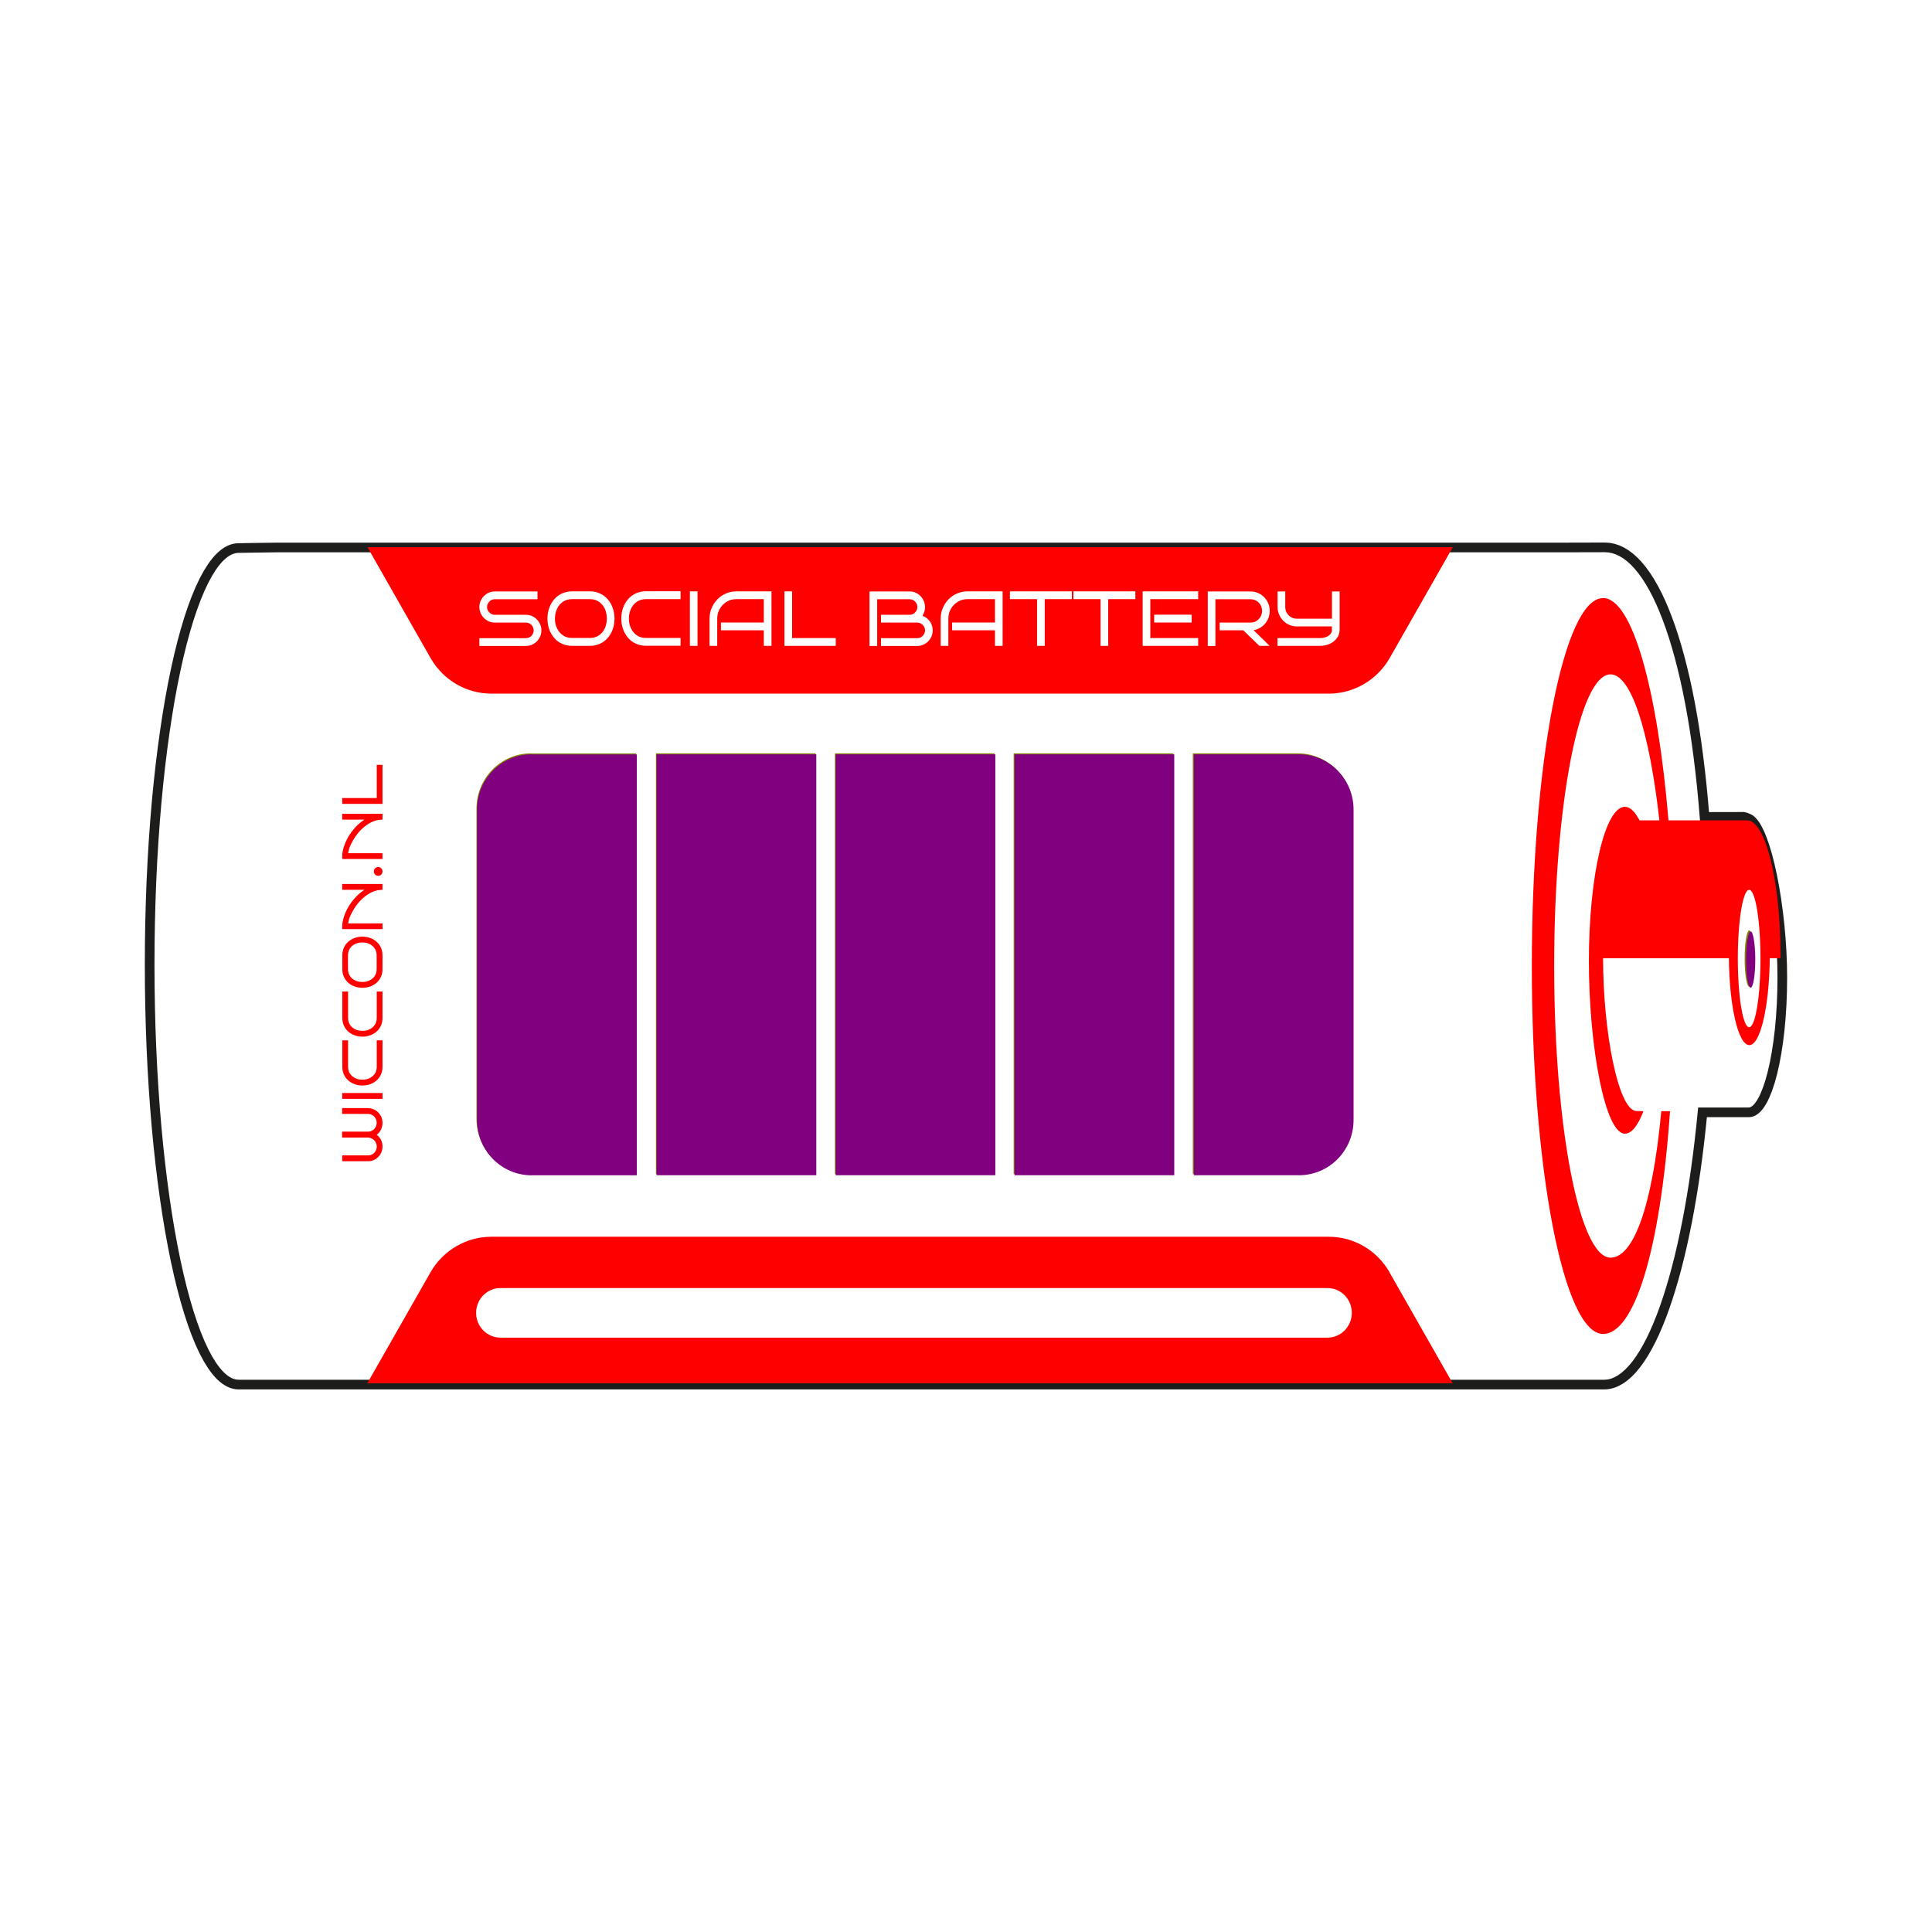 <?xml version="1.0" encoding="UTF-8" standalone="no"?>
<!-- Created with Inkscape (http://www.inkscape.org/) -->

<svg
   width="100mm"
   height="100mm"
   viewBox="0 0 100 100"
   version="1.1"
   id="svg622"
   sodipodi:docname="social_battery.svg"
   inkscape:version="1.3.2 (091e20ef0f, 2023-11-25, custom)"
   xmlns:inkscape="http://www.inkscape.org/namespaces/inkscape"
   xmlns:sodipodi="http://sodipodi.sourceforge.net/DTD/sodipodi-0.dtd"
   xmlns="http://www.w3.org/2000/svg"
   xmlns:svg="http://www.w3.org/2000/svg">
  <sodipodi:namedview
     id="namedview624"
     pagecolor="#ffffff"
     bordercolor="#000000"
     borderopacity="0.25"
     inkscape:showpageshadow="2"
     inkscape:pageopacity="0.0"
     inkscape:pagecheckerboard="0"
     inkscape:deskcolor="#d1d1d1"
     inkscape:document-units="mm"
     showgrid="false"
     inkscape:zoom="47.963384"
     inkscape:cx="338.21634"
     inkscape:cy="161.60244"
     inkscape:window-width="1920"
     inkscape:window-height="1008"
     inkscape:window-x="0"
     inkscape:window-y="0"
     inkscape:window-maximized="1"
     inkscape:current-layer="g2122" />
  <defs
     id="defs619" />
  <g
     inkscape:label="Edge.Cuts"
     inkscape:groupmode="layer"
     id="g2122"
     transform="translate(-0.288, -0.294)">
    <path
       class="cls-4"
       d="m 90.806,42.669 -0.136,-0.058 -0.143,-0.037 -2.012,0.004 -0.034,-0.407 -0.034,-0.407 -0.076,-0.792 -0.084,-0.77 -0.091,-0.748 -0.098,-0.726 -0.105,-0.703 -0.112,-0.68 -0.119,-0.657 -0.126,-0.633 -0.132,-0.609 -0.139,-0.586 -0.144,-0.561 -0.15,-0.536 -0.156,-0.511 -0.161,-0.486 -0.167,-0.461 -0.171,-0.435 -0.176,-0.409 -0.181,-0.383 -0.186,-0.356 -0.19,-0.329 -0.194,-0.302 -0.198,-0.274 -0.202,-0.247 -0.206,-0.219 -0.209,-0.191 -0.213,-0.162 -0.216,-0.133 -0.219,-0.104 -0.221,-0.075 -0.224,-0.045 -0.226,-0.015 -2.062,0.005 H 14.66 l -1.114,0.015 -0.909,0.015 -0.119,0.007 -0.118,0.021 -0.117,0.035 -0.117,0.048 -0.116,0.062 -0.115,0.075 -0.114,0.088 -0.113,0.101 -0.112,0.114 -0.111,0.127 -0.11,0.139 -0.109,0.151 -0.214,0.339 -0.209,0.386 -0.204,0.432 -0.198,0.476 -0.193,0.519 -0.187,0.56 -0.18,0.601 -0.174,0.64 -0.167,0.677 -0.16,0.714 -0.152,0.748 -0.145,0.783 -0.136,0.815 -0.128,0.845 -0.12,0.875 -0.111,0.903 -0.102,0.93 -0.092,0.955 -0.082,0.979 -0.072,1.002 -0.062,1.024 -0.051,1.043 -0.04,1.062 -0.029,1.079 -0.018,1.095 -0.006,1.11 0.006,1.11 0.018,1.096 0.029,1.082 0.04,1.066 0.051,1.047 0.062,1.028 0.072,1.007 0.082,0.985 0.092,0.962 0.102,0.936 0.111,0.91 0.12,0.883 0.128,0.853 0.137,0.823 0.145,0.79 0.152,0.757 0.16,0.722 0.167,0.686 0.174,0.648 0.18,0.609 0.187,0.569 0.193,0.526 0.198,0.483 0.204,0.439 0.209,0.392 0.214,0.344 0.109,0.154 0.11,0.141 0.111,0.129 0.112,0.116 0.113,0.103 0.114,0.09 0.115,0.076 0.116,0.063 0.116,0.049 0.117,0.035 0.118,0.022 0.119,0.007 h 70.681 l 0.108,-0.004 0.108,-0.013 0.107,-0.021 0.107,-0.03 0.106,-0.038 0.105,-0.046 0.21,-0.116 0.207,-0.149 0.204,-0.179 0.201,-0.21 0.199,-0.24 0.195,-0.27 0.192,-0.298 0.188,-0.326 0.185,-0.353 0.181,-0.38 0.177,-0.406 0.173,-0.431 0.168,-0.456 0.164,-0.48 0.159,-0.504 0.155,-0.526 0.15,-0.548 0.144,-0.57 0.139,-0.591 0.133,-0.611 0.128,-0.63 0.122,-0.649 0.116,-0.667 0.11,-0.684 0.103,-0.702 0.097,-0.718 0.09,-0.733 0.084,-0.749 0.077,-0.763 h 2.35 0.045 l 0.089,-0.009 0.088,-0.027 0.086,-0.045 0.085,-0.061 0.084,-0.078 0.082,-0.095 0.08,-0.11 0.079,-0.126 0.077,-0.14 0.075,-0.155 0.143,-0.351 0.134,-0.403 0.123,-0.451 0.112,-0.496 0.1,-0.537 0.087,-0.575 0.074,-0.609 0.058,-0.639 0.043,-0.666 0.026,-0.689 0.009,-0.709 -0.009,-0.673 -0.027,-0.681 -0.045,-0.684 -0.061,-0.68 -0.076,-0.669 -0.089,-0.653 -0.102,-0.63 -0.114,-0.6 -0.125,-0.564 -0.134,-0.521 -0.143,-0.472 -0.15,-0.417 -0.078,-0.186 -0.079,-0.169 -0.08,-0.153 -0.081,-0.135 -0.041,-0.058 -0.041,-0.058 -0.042,-0.048 -0.042,-0.048 -0.042,-0.038 -0.042,-0.038 -0.045,-0.028 z"
       id="path232"
       style="display:inline;fill:none;stroke:#1d1d1b;stroke-width:0.5;stroke-miterlimit:10"
       inkscape:label="Board edge"
       sodipodi:nodetypes="cccccccccccccccccccccccccccccccccccccccccccccccccccccccccccccccccccccccccccccccccccccccccccccccccccccccccccccccccccccccccccccccccccccccccccccccccccccccccccccccccccccccccccccccccccccccccccccccccccccccc" />
  </g>
  <g
     inkscape:label="B.Cu"
     inkscape:groupmode="layer"
     id="g2124"
     transform="translate(-0.288,-0.294)" />
  <g
     inkscape:label="B.Mask"
     inkscape:groupmode="layer"
     id="g2126"
     transform="translate(-0.288,-0.294)">
    <g
       id="g5"
       inkscape:label="Bottom mask"
       style="display:inline"
       transform="matrix(1.46,0,0,1.46,7.367,27.944)">
      <path
         class="cls-1"
         d="m 42.593,17.045 c 0,0 -0.33,1.115 -1.497,1.329 -0.66,0.121 -1.711,0.145 -1.722,0.093 -0.017,-0.097 -0.048,-1.149 -0.065,-1.246 -0.054,-0.366 -0.139,-0.714 -0.357,-1.025 -0.184,-0.262 -0.35,-0.538 -0.487,-0.828 -0.194,-0.414 -0.221,-0.87 -0.262,-1.318 -0.003,-0.052 -0.031,-0.114 -0.068,-0.148 -0.252,-0.242 -0.323,-0.518 -0.194,-0.849 0.129,-0.321 0.252,-0.649 0.374,-0.973 0.003,-0.01 0.014,-0.017 0.027,-0.035 0.058,0.148 0.109,0.283 0.16,0.421 0.024,0.066 0.061,0.079 0.146,0.072 0.276,-0.028 0.555,-0.021 0.83,0 0.078,0.007 0.109,-0.01 0.133,-0.072 0.051,-0.135 0.105,-0.269 0.163,-0.421 0.102,0.255 0.197,0.49 0.289,0.728 0.058,0.159 0.116,0.318 0.16,0.48 0.048,0.169 0.01,0.328 -0.088,0.469 -0.061,0.086 -0.133,0.162 -0.204,0.245 0.119,0.197 0.238,0.393 0.361,0.587 0.014,0.021 0.054,0.035 0.082,0.035 0.18,0.004 0.347,0.059 0.487,0.166 0.65,0.497 1.014,1.16 1.099,1.981 0.014,0.121 0,0.245 0,0.4 0.051,-0.059 0.082,-0.093 0.109,-0.131 0.191,-0.269 0.153,-0.556 0.054,-0.842 -0.099,-0.286 -0.225,-0.563 -0.323,-0.853 -0.082,-0.249 -0.119,-0.507 -0.105,-0.77 0.017,-0.293 0.163,-0.466 0.398,-0.452 0.102,0.007 0.208,0.035 0.303,0.072 0.105,0.038 0.126,0.131 0.054,0.221 -0.051,0.066 -0.112,0.124 -0.177,0.176 -0.146,0.114 -0.201,0.262 -0.187,0.445 0.017,0.242 0.116,0.452 0.228,0.659 0.231,0.428 0.405,0.87 0.276,1.388 z"
         id="path204-92"
         style="display:inline;fill:#000080;stroke-width:0.343"
         inkscape:label="CAT5"
         sodipodi:nodetypes="ccccccccccccccccccccccccccscccccccccc" />
      <path
         class="cls-1"
         d="m 36.227,17.038 c 0,0 -0.235,1.136 -1.49,1.322 -0.66,0.097 -1.701,0.145 -1.711,0.09 -0.017,-0.097 -0.048,-1.142 -0.061,-1.239 -0.054,-0.362 -0.139,-0.711 -0.354,-1.022 -0.18,-0.262 -0.35,-0.538 -0.483,-0.825 -0.191,-0.411 -0.218,-0.866 -0.262,-1.312 -0.003,-0.052 -0.031,-0.11 -0.068,-0.148 -0.248,-0.242 -0.323,-0.514 -0.191,-0.842 0.129,-0.321 0.248,-0.645 0.374,-0.966 0.003,-0.01 0.014,-0.017 0.027,-0.035 0.054,0.145 0.109,0.28 0.16,0.418 0.024,0.066 0.061,0.079 0.146,0.072 0.276,-0.028 0.551,-0.021 0.827,0 0.078,0.007 0.109,-0.01 0.133,-0.072 0.051,-0.135 0.102,-0.269 0.163,-0.421 0.102,0.252 0.197,0.487 0.286,0.725 0.058,0.155 0.112,0.314 0.16,0.476 0.048,0.166 0.01,0.328 -0.088,0.466 -0.061,0.086 -0.133,0.162 -0.201,0.245 0.119,0.197 0.235,0.39 0.357,0.583 0.014,0.021 0.054,0.035 0.082,0.035 0.18,0.004 0.344,0.059 0.483,0.166 0.646,0.494 1.007,1.153 1.092,1.967 0.014,0.121 0,0.242 0,0.397 0.051,-0.059 0.082,-0.093 0.105,-0.128 0.191,-0.266 0.153,-0.552 0.054,-0.835 -0.099,-0.283 -0.225,-0.559 -0.32,-0.846 -0.082,-0.245 -0.119,-0.504 -0.102,-0.766 0.017,-0.29 0.16,-0.463 0.395,-0.452 0.102,0.007 0.204,0.035 0.303,0.072 0.105,0.038 0.122,0.131 0.054,0.221 -0.051,0.066 -0.112,0.124 -0.177,0.176 -0.146,0.114 -0.197,0.262 -0.187,0.442 0.017,0.238 0.116,0.449 0.225,0.656 0.228,0.428 0.401,0.863 0.276,1.377 z"
         id="path224-3"
         style="display:inline;fill:#000080;stroke-width:0.343"
         inkscape:label="CAT4"
         sodipodi:nodetypes="ccccccccccccccccccccccccccscccccccccc" />
      <path
         class="cls-1"
         d="m 29.888,17.041 c 0,0 -0.214,1.053 -1.497,1.329 -0.653,0.142 -1.708,0.145 -1.718,0.093 -0.017,-0.097 -0.048,-1.149 -0.065,-1.246 -0.054,-0.366 -0.139,-0.714 -0.354,-1.025 -0.184,-0.262 -0.35,-0.538 -0.487,-0.828 -0.194,-0.414 -0.221,-0.87 -0.262,-1.318 -0.003,-0.052 -0.031,-0.114 -0.068,-0.148 -0.252,-0.242 -0.323,-0.518 -0.194,-0.849 0.129,-0.321 0.252,-0.649 0.374,-0.973 0.003,-0.01 0.014,-0.017 0.027,-0.035 0.058,0.148 0.109,0.283 0.16,0.421 0.024,0.066 0.061,0.079 0.146,0.072 0.276,-0.028 0.555,-0.021 0.83,0 0.078,0.007 0.109,-0.01 0.133,-0.072 0.051,-0.135 0.105,-0.269 0.163,-0.421 0.102,0.255 0.197,0.49 0.289,0.728 0.058,0.155 0.116,0.318 0.16,0.476 0.048,0.169 0.01,0.328 -0.088,0.469 -0.061,0.086 -0.133,0.162 -0.201,0.245 0.119,0.197 0.235,0.393 0.357,0.587 0.014,0.021 0.054,0.035 0.082,0.035 0.18,0.004 0.347,0.059 0.487,0.166 0.65,0.497 1.014,1.16 1.096,1.978 0.014,0.121 0,0.245 0,0.4 0.051,-0.059 0.082,-0.093 0.109,-0.131 0.191,-0.269 0.153,-0.556 0.054,-0.842 -0.099,-0.286 -0.225,-0.563 -0.323,-0.849 -0.082,-0.249 -0.119,-0.504 -0.105,-0.77 0.017,-0.293 0.163,-0.466 0.395,-0.452 0.102,0.007 0.208,0.035 0.303,0.072 0.105,0.038 0.126,0.131 0.054,0.221 -0.051,0.066 -0.112,0.124 -0.177,0.176 -0.146,0.114 -0.201,0.262 -0.187,0.445 0.017,0.242 0.116,0.452 0.228,0.659 0.231,0.428 0.405,0.87 0.276,1.384 z"
         id="path212-79"
         style="display:inline;fill:#000080;stroke-width:0.343"
         inkscape:label="CAT3"
         sodipodi:nodetypes="ccccccccccccccccccccccccccscccccccccc" />
      <path
         class="cls-1"
         d="m 23.54,17.041 c 0,0 -0.228,0.994 -1.5,1.332 -0.65,0.173 -1.715,0.145 -1.722,0.093 -0.017,-0.097 -0.048,-1.149 -0.065,-1.249 -0.054,-0.366 -0.139,-0.714 -0.357,-1.029 -0.184,-0.262 -0.35,-0.542 -0.487,-0.832 -0.194,-0.414 -0.221,-0.87 -0.262,-1.322 -0.003,-0.052 -0.031,-0.114 -0.068,-0.148 -0.252,-0.242 -0.327,-0.518 -0.194,-0.849 0.129,-0.324 0.252,-0.649 0.378,-0.973 0.003,-0.01 0.014,-0.017 0.027,-0.035 0.058,0.148 0.112,0.283 0.16,0.421 0.024,0.066 0.061,0.079 0.146,0.072 0.276,-0.028 0.555,-0.021 0.834,0 0.078,0.007 0.109,-0.01 0.133,-0.072 0.051,-0.135 0.105,-0.269 0.163,-0.421 0.102,0.255 0.197,0.49 0.289,0.728 0.058,0.159 0.116,0.318 0.16,0.48 0.048,0.169 0.01,0.328 -0.088,0.469 -0.061,0.086 -0.133,0.162 -0.204,0.249 0.119,0.197 0.238,0.393 0.361,0.59 0.014,0.021 0.054,0.035 0.082,0.035 0.18,0.004 0.347,0.059 0.487,0.166 0.65,0.497 1.014,1.163 1.099,1.985 0.014,0.121 0,0.245 0,0.4 0.051,-0.059 0.082,-0.093 0.109,-0.131 0.191,-0.269 0.153,-0.556 0.054,-0.842 -0.099,-0.286 -0.225,-0.566 -0.323,-0.853 -0.085,-0.249 -0.119,-0.507 -0.105,-0.77 0.017,-0.293 0.163,-0.466 0.398,-0.456 0.102,0.007 0.208,0.035 0.303,0.072 0.105,0.038 0.126,0.131 0.054,0.221 -0.051,0.066 -0.112,0.124 -0.177,0.176 -0.146,0.114 -0.201,0.266 -0.187,0.445 0.017,0.242 0.116,0.452 0.228,0.659 0.231,0.428 0.405,0.87 0.276,1.388 z"
         id="path184-27"
         style="display:inline;fill:#000080;stroke-width:0.343"
         inkscape:label="CAT2"
         sodipodi:nodetypes="ccccccccccccccccccccccccccscccccccccc" />
      <path
         class="cls-1"
         d="m 17.181,17.041 c 0,0 -0.327,1.07 -1.494,1.329 -0.653,0.145 -1.708,0.145 -1.718,0.093 -0.017,-0.097 -0.048,-1.146 -0.065,-1.246 -0.054,-0.366 -0.139,-0.714 -0.354,-1.025 -0.184,-0.262 -0.35,-0.538 -0.487,-0.828 -0.194,-0.414 -0.221,-0.87 -0.262,-1.318 -0.003,-0.052 -0.031,-0.114 -0.068,-0.148 -0.252,-0.242 -0.323,-0.518 -0.191,-0.849 0.129,-0.321 0.248,-0.649 0.374,-0.97 0.003,-0.01 0.014,-0.017 0.027,-0.035 0.058,0.148 0.109,0.283 0.16,0.418 0.024,0.066 0.061,0.079 0.146,0.072 0.276,-0.028 0.555,-0.021 0.83,0 0.078,0.007 0.109,-0.01 0.133,-0.072 0.051,-0.135 0.105,-0.269 0.163,-0.421 0.102,0.255 0.197,0.49 0.286,0.728 0.058,0.155 0.116,0.318 0.16,0.476 0.048,0.169 0.01,0.328 -0.088,0.469 -0.061,0.086 -0.133,0.162 -0.201,0.245 0.119,0.197 0.235,0.393 0.357,0.587 0.014,0.021 0.054,0.035 0.082,0.035 0.18,0.004 0.344,0.059 0.487,0.166 0.65,0.497 1.01,1.16 1.096,1.978 0.014,0.121 0,0.245 0,0.4 0.051,-0.059 0.082,-0.093 0.109,-0.131 0.191,-0.269 0.153,-0.556 0.054,-0.839 -0.099,-0.286 -0.225,-0.563 -0.323,-0.849 -0.082,-0.245 -0.119,-0.504 -0.105,-0.77 0.017,-0.293 0.163,-0.466 0.395,-0.452 0.102,0.007 0.208,0.035 0.303,0.072 0.105,0.038 0.126,0.131 0.054,0.221 -0.051,0.066 -0.112,0.124 -0.177,0.176 -0.146,0.114 -0.197,0.262 -0.187,0.445 0.017,0.242 0.116,0.452 0.225,0.659 0.231,0.428 0.405,0.866 0.276,1.384 z"
         id="path172-7"
         style="display:inline;fill:#000080;stroke-width:0.343"
         inkscape:label="CAT1"
         sodipodi:nodetypes="ccccccccccccccccccccccccccccccccccccc" />
    </g>
  </g>
  <g
     inkscape:label="B.Paste"
     inkscape:groupmode="layer"
     id="g2128"
     transform="translate(-0.288,-0.294)" />
  <g
     inkscape:label="B.SilkS"
     inkscape:groupmode="layer"
     id="g2130"
     transform="translate(-0.288,-0.294)" />
  <g
     inkscape:label="F.Cu"
     inkscape:groupmode="layer"
     id="g2132"
     transform="translate(-0.288,-0.294)"
     style="display:inline">
    <g
       id="g4"
       inkscape:label="Front copper"
       style="display:inline"
       transform="matrix(1.46,0,0,1.46,7.367,27.944)">
      <path
         class="cls-1"
         d="m 217.31,253.27 c -0.27,0 -0.48,-1.29 -0.48,-2.89 0,-1.6 0.22,-2.89 0.48,-2.89 0.26,0 0.48,1.29 0.48,2.89 0,1.6 -0.22,2.89 -0.48,2.89 z"
         id="path190"
         style="display:inline;fill:#808000"
         transform="matrix(0.34,0,0,0.345,-16.72,-71.338)"
         inkscape:label="positive terminal" />
      <g
         id="g206"
         style="display:inline;fill:#808000"
         inkscape:label="CAT5"
         transform="matrix(0.34,0,0,0.345,-16.72,-71.338)">
        <path
           class="cls-1"
           d="m 162.39,245.07 c -0.43,-0.29 -0.74,-0.14 -0.75,-0.13 -0.06,0.03 -0.08,0.1 -0.06,0.16 0.03,0.06 0.1,0.08 0.17,0.06 0,0 0.15,-0.07 0.39,0.05 -0.06,0 -0.12,0.01 -0.17,0.03 -0.23,0.08 -0.27,0.17 -0.27,0.24 0,0.07 0.06,0.12 0.12,0.12 0.05,0 0.09,-0.04 0.12,-0.08 0,-0.01 0.04,-0.03 0.11,-0.05 0.08,-0.03 0.23,-0.03 0.4,0 0.06,0 0.12,-0.02 0.15,-0.08 0,0 0.04,-0.09 -0.01,-0.17 -0.04,-0.05 -0.1,-0.11 -0.19,-0.17 z"
           id="path198"
           style="fill:#808000" />
        <path
           class="cls-1"
           d="m 164.7,246.08 c -0.07,-0.02 -0.13,0.02 -0.15,0.09 0,0.02 -0.05,0.16 -0.19,0.16 -0.14,0 -0.19,-0.09 -0.2,-0.1 l -0.06,-0.09 c 0,0 -0.01,-0.04 -0.1,-0.04 -0.09,0 -0.11,0.04 -0.11,0.04 l -0.03,0.08 c 0,0 -0.05,0.1 -0.2,0.1 -0.15,0 -0.19,-0.14 -0.19,-0.16 -0.02,-0.07 -0.08,-0.11 -0.15,-0.09 -0.07,0.02 -0.11,0.08 -0.09,0.15 0.03,0.12 0.15,0.33 0.41,0.34 0.04,0.15 0.13,0.38 0.34,0.38 0.21,0 0.3,-0.23 0.34,-0.38 0,0 0.01,0 0.02,0 0.28,0 0.41,-0.23 0.43,-0.34 0.02,-0.07 -0.02,-0.13 -0.09,-0.15 z"
           id="path200"
           style="fill:#808000" />
        <path
           class="cls-1"
           d="m 165.6,245.07 c -0.09,0.06 -0.15,0.11 -0.19,0.17 -0.04,0.05 -0.04,0.11 0,0.17 0,0 0.07,0.09 0.15,0.07 0.19,-0.04 0.39,-0.03 0.5,0.05 0.06,0.04 0.07,0.08 0.12,0.08 0.01,0 0.02,0 0.03,0 0.07,-0.02 0.1,-0.09 0.09,-0.15 -0.02,-0.06 -0.08,-0.14 -0.29,-0.21 -0.05,-0.01 -0.1,-0.02 -0.15,-0.03 0.24,-0.12 0.38,-0.06 0.39,-0.05 0.06,0.03 0.14,0 0.17,-0.06 0.03,-0.06 0,-0.14 -0.06,-0.17 -0.01,0 -0.32,-0.16 -0.75,0.13 z"
           id="path202"
           style="fill:#808000" />
        <path
           class="cls-1"
           d="m 170.25,229.3 h -10.96 v 43.23 h 10.96 c 3.14,0 5.68,-2.54 5.68,-5.68 v -31.87 c 0,-3.14 -2.54,-5.68 -5.68,-5.68 z m 4.08,26.77 c 0,0 -0.97,3.23 -4.4,3.85 -1.94,0.35 -5.03,0.42 -5.06,0.27 -0.05,-0.28 -0.14,-3.33 -0.19,-3.61 -0.16,-1.06 -0.41,-2.07 -1.05,-2.97 -0.54,-0.76 -1.03,-1.56 -1.43,-2.4 -0.57,-1.2 -0.65,-2.52 -0.77,-3.82 -0.01,-0.15 -0.09,-0.33 -0.2,-0.43 -0.74,-0.7 -0.95,-1.5 -0.57,-2.46 0.38,-0.93 0.74,-1.88 1.1,-2.82 0.01,-0.03 0.04,-0.05 0.08,-0.1 0.17,0.43 0.32,0.82 0.47,1.22 0.07,0.19 0.18,0.23 0.43,0.21 0.81,-0.08 1.63,-0.06 2.44,0 0.23,0.02 0.32,-0.03 0.39,-0.21 0.15,-0.39 0.31,-0.78 0.48,-1.22 0.3,0.74 0.58,1.42 0.85,2.11 0.17,0.46 0.34,0.92 0.47,1.39 0.14,0.49 0.03,0.95 -0.26,1.36 -0.18,0.25 -0.39,0.47 -0.6,0.71 0.35,0.57 0.7,1.14 1.06,1.7 0.04,0.06 0.16,0.1 0.24,0.1 0.53,0.01 1.02,0.17 1.43,0.48 1.91,1.44 2.98,3.36 3.23,5.74 0.04,0.35 0,0.71 0,1.16 0.15,-0.17 0.24,-0.27 0.32,-0.38 0.56,-0.78 0.45,-1.61 0.16,-2.44 -0.29,-0.83 -0.66,-1.63 -0.95,-2.47 -0.24,-0.72 -0.35,-1.47 -0.31,-2.23 0.05,-0.85 0.48,-1.35 1.17,-1.31 0.3,0.02 0.61,0.1 0.89,0.21 0.31,0.11 0.37,0.38 0.16,0.64 -0.15,0.19 -0.33,0.36 -0.52,0.51 -0.43,0.33 -0.59,0.76 -0.55,1.29 0.05,0.7 0.34,1.31 0.67,1.91 0.68,1.24 1.19,2.52 0.81,4.02 z"
           id="path204"
           style="fill:#808000" />
      </g>
      <g
         id="g226"
         style="display:inline;fill:#808000"
         inkscape:label="CAT4"
         transform="matrix(0.34,0,0,0.345,-16.72,-71.338)">
        <path
           class="cls-1"
           d="m 147.09,244.98 c -0.22,0 -0.4,0.18 -0.4,0.4 0,0.22 0.18,0.4 0.4,0.4 0.22,0 0.4,-0.18 0.4,-0.4 0,-0.22 -0.18,-0.4 -0.4,-0.4 z"
           id="path218"
           style="fill:#808000" />
        <path
           class="cls-1"
           d="m 143.36,244.98 c -0.22,0 -0.4,0.18 -0.4,0.4 0,0.22 0.18,0.4 0.4,0.4 0.22,0 0.4,-0.18 0.4,-0.4 0,-0.22 -0.18,-0.4 -0.4,-0.4 z"
           id="path220"
           style="fill:#808000" />
        <path
           class="cls-1"
           d="m 145.97,246.16 c -0.07,-0.02 -0.13,0.02 -0.15,0.09 0,0.02 -0.05,0.16 -0.19,0.16 -0.14,0 -0.19,-0.09 -0.2,-0.1 l -0.06,-0.09 c 0,0 -0.01,-0.04 -0.1,-0.04 -0.09,0 -0.11,0.04 -0.11,0.04 l -0.03,0.08 c 0,0 -0.05,0.1 -0.2,0.1 -0.15,0 -0.19,-0.14 -0.19,-0.16 -0.02,-0.07 -0.08,-0.11 -0.15,-0.09 -0.07,0.02 -0.11,0.08 -0.09,0.15 0.03,0.12 0.15,0.33 0.41,0.34 0.04,0.15 0.13,0.38 0.34,0.38 0.21,0 0.3,-0.23 0.34,-0.38 0,0 0.01,0 0.02,0 0.28,0 0.41,-0.23 0.43,-0.34 0.02,-0.07 -0.02,-0.13 -0.09,-0.15 z"
           id="path222"
           style="fill:#808000" />
        <path
           class="cls-1"
           d="m 140.61,229.3 v 43.23 h 16.64 V 229.3 Z m 15.01,26.75 c 0,0 -0.69,3.29 -4.38,3.83 -1.94,0.28 -5,0.42 -5.03,0.26 -0.05,-0.28 -0.14,-3.31 -0.18,-3.59 -0.16,-1.05 -0.41,-2.06 -1.04,-2.96 -0.53,-0.76 -1.03,-1.56 -1.42,-2.39 -0.56,-1.19 -0.64,-2.51 -0.77,-3.8 -0.01,-0.15 -0.09,-0.32 -0.2,-0.43 -0.73,-0.7 -0.95,-1.49 -0.56,-2.44 0.38,-0.93 0.73,-1.87 1.1,-2.8 0.01,-0.03 0.04,-0.05 0.08,-0.1 0.16,0.42 0.32,0.81 0.47,1.21 0.07,0.19 0.18,0.23 0.43,0.21 0.81,-0.08 1.62,-0.06 2.43,0 0.23,0.02 0.32,-0.03 0.39,-0.21 0.15,-0.39 0.3,-0.78 0.48,-1.22 0.3,0.73 0.58,1.41 0.84,2.1 0.17,0.45 0.33,0.91 0.47,1.38 0.14,0.48 0.03,0.95 -0.26,1.35 -0.18,0.25 -0.39,0.47 -0.59,0.71 0.35,0.57 0.69,1.13 1.05,1.69 0.04,0.06 0.16,0.1 0.24,0.1 0.53,0.01 1.01,0.17 1.42,0.48 1.9,1.43 2.96,3.34 3.21,5.7 0.04,0.35 0,0.7 0,1.15 0.15,-0.17 0.24,-0.27 0.31,-0.37 0.56,-0.77 0.45,-1.6 0.16,-2.42 -0.29,-0.82 -0.66,-1.62 -0.94,-2.45 -0.24,-0.71 -0.35,-1.46 -0.3,-2.22 0.05,-0.84 0.47,-1.34 1.16,-1.31 0.3,0.02 0.6,0.1 0.89,0.21 0.31,0.11 0.36,0.38 0.16,0.64 -0.15,0.19 -0.33,0.36 -0.52,0.51 -0.43,0.33 -0.58,0.76 -0.55,1.28 0.05,0.69 0.34,1.3 0.66,1.9 0.67,1.24 1.18,2.5 0.81,3.99 z"
           id="path224"
           style="fill:#808000" />
      </g>
      <g
         id="g216"
         style="display:inline;fill:#808000"
         inkscape:label="CAT3"
         transform="matrix(0.34,0,0,0.345,-16.72,-71.338)">
        <circle
           class="cls-1"
           cx="124.73"
           cy="245.34"
           r="0.41"
           id="circle208"
           style="fill:#808000" />
        <path
           class="cls-1"
           d="m 127.29,246.22 c -0.07,-0.02 -0.13,0.02 -0.15,0.09 0,0.02 -0.05,0.16 -0.19,0.16 -0.14,0 -0.19,-0.09 -0.2,-0.1 l -0.06,-0.09 c 0,0 -0.01,-0.04 -0.1,-0.04 -0.09,0 -0.11,0.04 -0.11,0.04 l -0.03,0.08 c 0,0 -0.05,0.1 -0.2,0.1 -0.15,0 -0.19,-0.14 -0.19,-0.16 -0.02,-0.07 -0.08,-0.11 -0.15,-0.09 -0.07,0.02 -0.11,0.08 -0.09,0.15 0.03,0.12 0.16,0.34 0.43,0.34 0.16,0 0.27,-0.06 0.34,-0.13 0.07,0.07 0.18,0.13 0.34,0.13 0.28,0 0.41,-0.23 0.43,-0.34 0.02,-0.07 -0.02,-0.13 -0.09,-0.15 z"
           id="path210"
           style="fill:#808000" />
        <path
           class="cls-1"
           d="m 121.97,229.3 v 43.23 h 16.64 V 229.3 Z m 15.02,26.76 c 0,0 -0.63,3.05 -4.4,3.85 -1.92,0.41 -5.02,0.42 -5.05,0.27 -0.05,-0.28 -0.14,-3.33 -0.19,-3.61 -0.16,-1.06 -0.41,-2.07 -1.04,-2.97 -0.54,-0.76 -1.03,-1.56 -1.43,-2.4 -0.57,-1.2 -0.65,-2.52 -0.77,-3.82 -0.01,-0.15 -0.09,-0.33 -0.2,-0.43 -0.74,-0.7 -0.95,-1.5 -0.57,-2.46 0.38,-0.93 0.74,-1.88 1.1,-2.82 0.01,-0.03 0.04,-0.05 0.08,-0.1 0.17,0.43 0.32,0.82 0.47,1.22 0.07,0.19 0.18,0.23 0.43,0.21 0.81,-0.08 1.63,-0.06 2.44,0 0.23,0.02 0.32,-0.03 0.39,-0.21 0.15,-0.39 0.31,-0.78 0.48,-1.22 0.3,0.74 0.58,1.42 0.85,2.11 0.17,0.45 0.34,0.92 0.47,1.38 0.14,0.49 0.03,0.95 -0.26,1.36 -0.18,0.25 -0.39,0.47 -0.59,0.71 0.35,0.57 0.69,1.14 1.05,1.7 0.04,0.06 0.16,0.1 0.24,0.1 0.53,0.01 1.02,0.17 1.43,0.48 1.91,1.44 2.98,3.36 3.22,5.73 0.04,0.35 0,0.71 0,1.16 0.15,-0.17 0.24,-0.27 0.32,-0.38 0.56,-0.78 0.45,-1.61 0.16,-2.44 -0.29,-0.83 -0.66,-1.63 -0.95,-2.46 -0.24,-0.72 -0.35,-1.46 -0.31,-2.23 0.05,-0.85 0.48,-1.35 1.16,-1.31 0.3,0.02 0.61,0.1 0.89,0.21 0.31,0.11 0.37,0.38 0.16,0.64 -0.15,0.19 -0.33,0.36 -0.52,0.51 -0.43,0.33 -0.59,0.76 -0.55,1.29 0.05,0.7 0.34,1.31 0.67,1.91 0.68,1.24 1.19,2.52 0.81,4.01 z"
           id="path212"
           style="fill:#808000" />
        <circle
           class="cls-1"
           cx="128.48"
           cy="245.34"
           r="0.41"
           id="circle214"
           style="fill:#808000" />
      </g>
      <g
         id="g186"
         style="display:inline;fill:#808000"
         inkscape:label="CAT2"
         transform="matrix(0.34,0,0,0.345,-16.72,-71.338)">
        <path
           class="cls-1"
           d="m 108.76,246.05 c -0.07,-0.02 -0.13,0.02 -0.15,0.09 0,0.02 -0.05,0.16 -0.19,0.16 -0.14,0 -0.19,-0.09 -0.2,-0.1 l -0.06,-0.09 c 0,0 -0.01,-0.04 -0.1,-0.04 -0.09,0 -0.11,0.04 -0.11,0.04 l -0.03,0.08 c 0,0 -0.05,0.1 -0.2,0.1 -0.15,0 -0.19,-0.14 -0.19,-0.16 -0.02,-0.07 -0.08,-0.11 -0.15,-0.09 -0.07,0.02 -0.11,0.08 -0.09,0.15 0.03,0.12 0.16,0.34 0.43,0.34 0.16,0 0.27,-0.06 0.34,-0.13 0.07,0.07 0.18,0.13 0.34,0.13 0.28,0 0.41,-0.23 0.43,-0.34 0.02,-0.07 -0.02,-0.13 -0.09,-0.15 z"
           id="path178"
           style="fill:#808000" />
        <path
           class="cls-1"
           d="m 110.47,245.63 -0.7,-0.28 0.7,-0.28 c 0.06,-0.02 0.1,-0.1 0.07,-0.16 -0.03,-0.06 -0.1,-0.1 -0.16,-0.07 l -0.94,0.37 c -0.06,0.02 -0.1,0.08 -0.1,0.14 0,0 0,0.09 0.12,0.14 0.42,0.17 0.91,0.37 0.91,0.37 0.02,0 0.03,0 0.05,0 0.05,0 0.1,-0.03 0.12,-0.08 0.03,-0.06 0,-0.14 -0.07,-0.16 z"
           id="path180"
           style="fill:#808000" />
        <path
           class="cls-1"
           d="m 105.63,244.84 c -0.06,-0.02 -0.14,0 -0.16,0.07 -0.03,0.06 0,0.14 0.07,0.16 l 0.7,0.28 -0.7,0.28 c -0.06,0.03 -0.1,0.1 -0.07,0.16 0.02,0.05 0.07,0.08 0.12,0.08 0.02,0 0.03,0 0.05,0 l 0.94,-0.37 c 0.06,-0.02 0.1,-0.08 0.1,-0.14 0,0 0.01,-0.1 -0.08,-0.13 -0.46,-0.19 -0.96,-0.37 -0.96,-0.37 z"
           id="path182"
           style="fill:#808000" />
        <path
           class="cls-1"
           d="m 103.31,229.3 v 43.23 h 16.64 V 229.3 Z m 15.02,26.76 c 0,0 -0.67,2.88 -4.41,3.86 -1.91,0.5 -5.04,0.42 -5.06,0.27 -0.05,-0.28 -0.14,-3.33 -0.19,-3.62 -0.16,-1.06 -0.41,-2.07 -1.05,-2.98 -0.54,-0.76 -1.03,-1.57 -1.43,-2.41 -0.57,-1.2 -0.65,-2.52 -0.77,-3.83 -0.01,-0.15 -0.09,-0.33 -0.2,-0.43 -0.74,-0.7 -0.96,-1.5 -0.57,-2.46 0.38,-0.94 0.74,-1.88 1.11,-2.82 0.01,-0.03 0.04,-0.05 0.08,-0.1 0.17,0.43 0.33,0.82 0.47,1.22 0.07,0.19 0.18,0.23 0.43,0.21 0.81,-0.08 1.63,-0.06 2.45,0 0.23,0.02 0.32,-0.03 0.39,-0.21 0.15,-0.39 0.31,-0.78 0.48,-1.22 0.3,0.74 0.58,1.42 0.85,2.11 0.17,0.46 0.34,0.92 0.47,1.39 0.14,0.49 0.03,0.95 -0.26,1.36 -0.18,0.25 -0.39,0.47 -0.6,0.72 0.35,0.57 0.7,1.14 1.06,1.71 0.04,0.06 0.16,0.1 0.24,0.1 0.53,0.01 1.02,0.17 1.43,0.48 1.91,1.44 2.98,3.37 3.23,5.75 0.04,0.35 0,0.71 0,1.16 0.15,-0.17 0.24,-0.27 0.32,-0.38 0.56,-0.78 0.45,-1.61 0.16,-2.44 -0.29,-0.83 -0.66,-1.64 -0.95,-2.47 -0.25,-0.72 -0.35,-1.47 -0.31,-2.23 0.05,-0.85 0.48,-1.35 1.17,-1.32 0.3,0.02 0.61,0.1 0.89,0.21 0.31,0.11 0.37,0.38 0.16,0.64 -0.15,0.19 -0.33,0.36 -0.52,0.51 -0.43,0.33 -0.59,0.77 -0.55,1.29 0.05,0.7 0.34,1.31 0.67,1.91 0.68,1.24 1.19,2.52 0.81,4.02 z"
           id="path184"
           style="fill:#808000" />
      </g>
      <g
         id="g1"
         inkscape:label="CAT1"
         style="fill:#808000">
        <path
           class="cls-1"
           d="m 89.43,246.19 c -0.07,-0.08 -0.2,-0.08 -0.28,0 l -0.32,0.35 c -0.05,0.05 -0.04,0.13 0,0.18 0.02,0.02 0.05,0.03 0.08,0.03 0.03,0 0.07,-0.01 0.09,-0.04 l 0.27,-0.3 0.27,0.3 c 0.05,0.05 0.13,0.05 0.18,0 0.05,-0.05 0.05,-0.13 0,-0.18 l -0.32,-0.35 z"
           id="path164"
           style="display:inline;fill:#808000"
           transform="matrix(0.34,0,0,0.345,-16.72,-71.338)" />
        <path
           class="cls-1"
           d="m 87.8,244.13 c -0.05,-0.04 -0.13,-0.03 -0.17,0.02 -0.04,0.06 -0.03,0.13 0.02,0.17 l 0.5,0.37 c 0,0 0.05,0.03 0.08,0.03 0.04,0 0.08,-0.02 0.1,-0.05 0.04,-0.06 0.03,-0.13 -0.02,-0.17 l -0.5,-0.37 z"
           id="path166"
           style="display:inline;fill:#808000"
           transform="matrix(0.34,0,0,0.345,-16.72,-71.338)" />
        <path
           class="cls-1"
           d="m 90.94,244.16 c -0.04,-0.05 -0.12,-0.07 -0.17,-0.02 l -0.5,0.37 c -0.05,0.04 -0.07,0.12 -0.02,0.17 0.02,0.03 0.06,0.05 0.1,0.05 0.03,0 0.05,0 0.08,-0.03 l 0.5,-0.37 c 0.05,-0.04 0.07,-0.12 0.02,-0.17 z"
           id="path168"
           style="display:inline;fill:#808000"
           transform="matrix(0.34,0,0,0.345,-16.72,-71.338)" />
        <ellipse
           class="cls-1"
           cx="87.44"
           cy="245.34"
           rx="0.41"
           ry="0.28"
           id="ellipse170"
           style="display:inline;fill:#808000"
           transform="matrix(0.34,0,0,0.345,-16.72,-71.338)" />
        <ellipse
           class="cls-1"
           cx="91.19"
           cy="245.34"
           rx="0.41"
           ry="0.28"
           id="ellipse174"
           style="display:inline;fill:#808000"
           transform="matrix(0.34,0,0,0.345,-16.72,-71.338)" />
        <path
           class="cls-1"
           d="m 90.28,229.3 c -3.13,0 -5.68,2.54 -5.68,5.68 v 31.88 c 0,3.13 2.54,5.68 5.68,5.68 h 10.97 V 229.31 H 90.28 Z m 9.36,26.76 c 0,0 -0.96,3.1 -4.39,3.85 -1.92,0.42 -5.02,0.42 -5.05,0.27 -0.05,-0.28 -0.14,-3.32 -0.19,-3.61 -0.16,-1.06 -0.41,-2.07 -1.04,-2.97 -0.54,-0.76 -1.03,-1.56 -1.43,-2.4 -0.57,-1.2 -0.65,-2.52 -0.77,-3.82 -0.01,-0.15 -0.09,-0.33 -0.2,-0.43 -0.74,-0.7 -0.95,-1.5 -0.56,-2.46 0.38,-0.93 0.73,-1.88 1.1,-2.81 0.01,-0.03 0.04,-0.05 0.08,-0.1 0.17,0.43 0.32,0.82 0.47,1.21 0.07,0.19 0.18,0.23 0.43,0.21 0.81,-0.08 1.63,-0.06 2.44,0 0.23,0.02 0.32,-0.03 0.39,-0.21 0.15,-0.39 0.31,-0.78 0.48,-1.22 0.3,0.74 0.58,1.42 0.84,2.11 0.17,0.45 0.34,0.92 0.47,1.38 0.14,0.49 0.03,0.95 -0.26,1.36 -0.18,0.25 -0.39,0.47 -0.59,0.71 0.35,0.57 0.69,1.14 1.05,1.7 0.04,0.06 0.16,0.1 0.24,0.1 0.53,0.01 1.01,0.17 1.43,0.48 1.91,1.44 2.97,3.36 3.22,5.73 0.04,0.35 0,0.71 0,1.16 0.15,-0.17 0.24,-0.27 0.32,-0.38 0.56,-0.78 0.45,-1.61 0.16,-2.43 -0.29,-0.83 -0.66,-1.63 -0.95,-2.46 -0.24,-0.71 -0.35,-1.46 -0.31,-2.23 0.05,-0.85 0.48,-1.35 1.16,-1.31 0.3,0.02 0.61,0.1 0.89,0.21 0.31,0.11 0.37,0.38 0.16,0.64 -0.15,0.19 -0.33,0.36 -0.52,0.51 -0.43,0.33 -0.58,0.76 -0.55,1.29 0.05,0.7 0.34,1.31 0.66,1.91 0.68,1.24 1.19,2.51 0.81,4.01 z"
           id="path172"
           style="display:inline;fill:#808000"
           transform="matrix(0.34,0,0,0.345,-16.72,-71.338)"
           inkscape:label="CAT1" />
      </g>
    </g>
  </g>
  <g
     inkscape:label="F.Mask"
     inkscape:groupmode="layer"
     id="g2134"
     transform="translate(-0.288,-0.294)"
     style="display:inline">
    <g
       id="g3"
       inkscape:label="Front mask"
       style="display:inline"
       transform="matrix(1.46,0,0,1.46,7.367,27.944)">
      <path
         class="cls-1"
         d="m 57.216,16.078 c -0.092,0 -0.163,-0.445 -0.163,-0.997 0,-0.552 0.075,-0.997 0.163,-0.997 0.088,0 0.163,0.445 0.163,0.997 0,0.552 -0.075,0.997 -0.163,0.997 z"
         id="path190-3"
         style="display:inline;fill:#800080;stroke-width:0.343"
         inkscape:label="positive terminal" />
      <path
         class="cls-1"
         d="M 41.205,7.805 H 37.476 V 22.726 h 3.729 c 1.068,0 1.933,-0.877 1.933,-1.96 V 9.765 c 0,-1.084 -0.864,-1.96 -1.933,-1.96 z"
         id="path204-9"
         style="display:inline;fill:#800080;stroke-width:0.343"
         inkscape:label="CAT5"
         sodipodi:nodetypes="sccssss" />
      <path
         class="cls-1"
         d="M 31.12,7.805 V 22.726 h 5.661 V 7.805 Z"
         id="path224-2"
         style="display:inline;fill:#800080;stroke-width:0.343"
         inkscape:label="CAT4"
         sodipodi:nodetypes="ccccc" />
      <path
         class="cls-1"
         d="M 24.778,7.805 V 22.726 h 5.661 V 7.805 Z"
         id="path212-7"
         style="display:inline;fill:#800080;stroke-width:0.343"
         inkscape:label="CAT3"
         sodipodi:nodetypes="ccccc" />
      <path
         class="cls-1"
         d="M 18.429,7.805 V 22.726 H 24.091 V 7.805 Z"
         id="path184-2"
         style="display:inline;fill:#800080;stroke-width:0.343"
         sodipodi:nodetypes="ccccc"
         inkscape:label="CAT2" />
      <path
         class="cls-1"
         d="m 13.996,7.805 c -1.065,0 -1.933,0.877 -1.933,1.96 v 11.003 c 0,1.08 0.864,1.96 1.933,1.96 h 3.732 V 7.808 h -3.732 z"
         id="path172-6"
         style="display:inline;fill:#800080;stroke-width:0.343"
         inkscape:label="CAT1"
         sodipodi:nodetypes="cssscccc" />
    </g>
  </g>
  <g
     inkscape:label="F.Paste"
     inkscape:groupmode="layer"
     id="g2136"
     transform="translate(-0.288,-0.294)" />
  <g
     inkscape:label="F.SilkS"
     inkscape:groupmode="layer"
     id="g2138"
     transform="translate(-0.288,-0.294)">
    <g
       id="g2"
       inkscape:label="Front silkscreen"
       transform="matrix(1.46,0,0,1.46,7.367,27.944)">
      <g
         id="g194"
         style="display:inline;fill:#ff0000"
         inkscape:label="Front BATTERY"
         transform="matrix(0.34,0,0,0.345,-16.72,-71.338)">
        <path
           class="cls-1"
           d="m 208.14,266.07 c -0.95,10.02 -2.96,15.05 -5.29,15.05 -3.24,0 -5.88,-13.42 -5.88,-29.97 0,-16.55 2.63,-29.97 5.88,-29.97 2.18,0 4.07,6.03 5.09,15 h -2.07 c -0.47,-0.89 -0.99,-1.39 -1.53,-1.39 -2.07,0 -3.75,7.1 -3.75,15.85 0,8.75 1.68,17.74 3.75,17.74 0.71,0 1.37,-0.85 1.94,-2.31 l -0.78,-0.02 c -1.88,-0.19 -3.43,-8.23 -3.43,-15.7 h 13.12 c 0.04,4.96 0.98,8.93 2.13,8.93 1.15,0 2.08,-3.97 2.13,-8.93 h 1.12 c 0,-0.11 0,-0.22 0,-0.34 0,-7.59 -1.57,-13.83 -3.49,-13.83 h -8.19 c -1.14,-13.43 -3.77,-22.84 -6.82,-22.84 -4.1,0 -7.43,16.93 -7.43,37.81 0,20.88 3.33,37.81 7.43,37.81 3.21,0 5.95,-8.37 6.98,-22.89 h -0.9 z m 10.34,-15.69 c 0,3.9 -0.53,7.06 -1.18,7.06 -0.65,0 -1.18,-3.16 -1.18,-7.06 0,-3.9 0.53,-7.06 1.18,-7.06 0.65,0 1.18,3.16 1.18,7.06 z"
           id="path192"
           style="display:inline;fill:#ff0000"
           inkscape:label="front of battery" />
      </g>
      <g
         id="g156"
         style="display:inline;fill:#ff0000"
         inkscape:label="WICCON.NL"
         transform="matrix(0.34,0,0,0.345,-16.72,-71.338)">
        <path
           class="cls-1"
           d="m 73.29,265.76 c 0.28,0 0.53,0.07 0.76,0.2 0.23,0.14 0.41,0.32 0.55,0.55 0.14,0.23 0.2,0.48 0.2,0.76 0,0.25 -0.05,0.48 -0.16,0.69 -0.11,0.21 -0.25,0.39 -0.44,0.53 0.18,0.14 0.33,0.31 0.44,0.52 0.11,0.21 0.16,0.44 0.16,0.69 0,0.28 -0.07,0.53 -0.2,0.76 -0.14,0.23 -0.32,0.41 -0.55,0.55 -0.23,0.14 -0.48,0.2 -0.76,0.2 H 70.6 v -0.6 h 2.69 c 0.17,0 0.32,-0.04 0.46,-0.12 0.14,-0.08 0.25,-0.19 0.33,-0.33 0.08,-0.14 0.12,-0.29 0.12,-0.46 0,-0.17 -0.04,-0.31 -0.12,-0.45 -0.08,-0.14 -0.18,-0.25 -0.32,-0.33 -0.13,-0.08 -0.28,-0.13 -0.44,-0.14 h -2.73 v -0.61 h 2.69 c 0.17,0 0.32,-0.04 0.46,-0.12 0.14,-0.08 0.25,-0.19 0.33,-0.33 0.08,-0.14 0.12,-0.29 0.12,-0.46 0,-0.17 -0.04,-0.32 -0.12,-0.46 -0.08,-0.14 -0.19,-0.25 -0.33,-0.33 -0.14,-0.08 -0.29,-0.12 -0.46,-0.12 h -2.69 v -0.6 h 2.69 z"
           id="path138"
           style="fill:#ff0000" />
        <path
           class="cls-1"
           d="m 74.8,264.2 v 0.6 h -4.2 v -0.6 z"
           id="path140"
           style="fill:#ff0000" />
        <path
           class="cls-1"
           d="m 74.8,258.79 v 2.71 c 0,0.29 -0.05,0.56 -0.16,0.79 -0.11,0.24 -0.26,0.44 -0.45,0.61 -0.19,0.17 -0.42,0.3 -0.67,0.39 -0.25,0.09 -0.53,0.14 -0.82,0.14 -0.29,0 -0.56,-0.05 -0.81,-0.14 -0.25,-0.09 -0.48,-0.22 -0.67,-0.39 -0.19,-0.17 -0.34,-0.37 -0.45,-0.61 -0.11,-0.24 -0.16,-0.5 -0.16,-0.79 v -2.71 h 0.6 v 2.71 c 0,0.28 0.07,0.51 0.2,0.71 0.13,0.2 0.31,0.35 0.54,0.46 0.23,0.11 0.48,0.16 0.76,0.16 0.28,0 0.53,-0.05 0.75,-0.16 0.22,-0.11 0.41,-0.26 0.54,-0.46 0.14,-0.2 0.2,-0.44 0.2,-0.71 v -2.71 z"
           id="path142"
           style="fill:#ff0000" />
        <path
           class="cls-1"
           d="m 74.8,253.77 v 2.71 c 0,0.29 -0.05,0.56 -0.16,0.79 -0.11,0.24 -0.26,0.44 -0.45,0.61 -0.19,0.17 -0.42,0.3 -0.67,0.39 -0.25,0.09 -0.53,0.14 -0.82,0.14 -0.29,0 -0.56,-0.05 -0.81,-0.14 -0.25,-0.09 -0.48,-0.22 -0.67,-0.39 -0.19,-0.17 -0.34,-0.37 -0.45,-0.61 -0.11,-0.24 -0.16,-0.5 -0.16,-0.79 v -2.71 h 0.6 v 2.71 c 0,0.28 0.07,0.51 0.2,0.71 0.13,0.2 0.31,0.35 0.54,0.46 0.23,0.11 0.48,0.16 0.76,0.16 0.28,0 0.53,-0.05 0.75,-0.16 0.22,-0.11 0.41,-0.26 0.54,-0.46 0.14,-0.2 0.2,-0.44 0.2,-0.71 v -2.71 z"
           id="path144"
           style="fill:#ff0000" />
        <path
           class="cls-1"
           d="m 72.7,248.13 c 0.29,0 0.56,0.05 0.82,0.14 0.25,0.09 0.48,0.22 0.67,0.39 0.19,0.17 0.34,0.37 0.45,0.61 0.11,0.24 0.16,0.5 0.16,0.79 v 1.4 c 0,0.29 -0.05,0.56 -0.16,0.79 -0.11,0.24 -0.26,0.44 -0.45,0.61 -0.19,0.17 -0.42,0.3 -0.67,0.39 -0.25,0.09 -0.53,0.14 -0.82,0.14 -0.29,0 -0.56,-0.05 -0.81,-0.14 -0.25,-0.09 -0.48,-0.22 -0.67,-0.39 -0.19,-0.17 -0.34,-0.37 -0.45,-0.61 -0.11,-0.24 -0.16,-0.5 -0.16,-0.79 v -1.4 c 0,-0.29 0.05,-0.55 0.16,-0.79 0.11,-0.24 0.26,-0.44 0.45,-0.61 0.19,-0.17 0.42,-0.3 0.67,-0.39 0.25,-0.09 0.53,-0.14 0.81,-0.14 z m 0,0.6 c -0.28,0 -0.53,0.05 -0.76,0.16 -0.23,0.11 -0.41,0.26 -0.54,0.46 -0.13,0.2 -0.2,0.44 -0.2,0.71 v 1.4 c 0,0.28 0.07,0.51 0.2,0.71 0.13,0.2 0.31,0.35 0.54,0.46 0.23,0.11 0.48,0.16 0.76,0.16 0.28,0 0.53,-0.05 0.75,-0.16 0.22,-0.11 0.41,-0.26 0.54,-0.46 0.14,-0.2 0.2,-0.44 0.2,-0.71 v -1.4 c 0,-0.28 -0.07,-0.51 -0.2,-0.71 -0.14,-0.2 -0.32,-0.35 -0.54,-0.46 -0.23,-0.11 -0.48,-0.16 -0.75,-0.16 z"
           id="path146"
           style="fill:#ff0000" />
        <path
           class="cls-1"
           d="m 74.8,246.76 v 0.6 h -4.2 v -0.3 c 0,-0.29 0.06,-0.61 0.17,-0.95 0.11,-0.34 0.27,-0.69 0.47,-1.03 0.2,-0.34 0.45,-0.67 0.73,-0.97 0.28,-0.31 0.6,-0.57 0.94,-0.79 H 70.6 v -0.6 h 4.2 v 0.6 c -0.37,0 -0.72,0.07 -1.06,0.22 -0.34,0.15 -0.65,0.35 -0.94,0.6 -0.29,0.25 -0.54,0.52 -0.76,0.83 -0.22,0.3 -0.4,0.61 -0.55,0.92 -0.15,0.31 -0.23,0.6 -0.27,0.88 h 3.58 z"
           id="path148"
           style="fill:#ff0000" />
        <path
           class="cls-1"
           d="m 74.35,240.98 c 0.12,0 0.23,0.04 0.32,0.13 0.09,0.09 0.13,0.19 0.13,0.32 0,0.13 -0.04,0.23 -0.13,0.32 -0.09,0.09 -0.19,0.13 -0.32,0.13 -0.13,0 -0.23,-0.04 -0.32,-0.13 -0.09,-0.09 -0.13,-0.19 -0.13,-0.32 0,-0.13 0.04,-0.23 0.13,-0.32 0.09,-0.09 0.19,-0.13 0.32,-0.13 z"
           id="path150"
           style="fill:#ff0000" />
        <path
           class="cls-1"
           d="m 74.8,239.55 v 0.6 h -4.2 v -0.3 c 0,-0.29 0.06,-0.61 0.17,-0.95 0.11,-0.34 0.27,-0.69 0.47,-1.03 0.2,-0.34 0.45,-0.67 0.73,-0.97 0.28,-0.31 0.6,-0.57 0.94,-0.79 H 70.6 v -0.6 h 4.2 v 0.6 c -0.37,0 -0.72,0.07 -1.06,0.22 -0.34,0.15 -0.65,0.35 -0.94,0.6 -0.29,0.25 -0.54,0.52 -0.76,0.83 -0.22,0.3 -0.4,0.61 -0.55,0.92 -0.15,0.31 -0.23,0.6 -0.27,0.88 h 3.58 z"
           id="path152"
           style="fill:#ff0000" />
        <path
           class="cls-1"
           d="m 74.8,230.48 v 4.01 h -4.2 v -0.6 h 3.6 v -3.41 z"
           id="path154"
           style="fill:#ff0000" />
      </g>
      <g
         id="g162"
         style="display:inline;fill:#ff0000"
         inkscape:label="SOCIAL BATTERY"
         transform="matrix(0.34,0,0,0.345,-16.72,-71.338)">
        <path
           class="cls-1"
           d="m 97.37,213.72 c -0.26,-0.18 -0.58,-0.27 -0.95,-0.27 h -1.86 c -0.37,0 -0.68,0.09 -0.95,0.27 -0.26,0.18 -0.47,0.42 -0.61,0.72 -0.14,0.3 -0.22,0.64 -0.22,1.01 0,0.37 0.07,0.7 0.22,1 0.14,0.3 0.35,0.54 0.61,0.72 0.26,0.18 0.58,0.27 0.95,0.27 h 1.86 c 0.37,0 0.68,-0.09 0.95,-0.27 0.26,-0.18 0.47,-0.42 0.61,-0.72 0.14,-0.3 0.21,-0.64 0.21,-1 0,-0.36 -0.07,-0.7 -0.21,-1.01 -0.14,-0.3 -0.34,-0.54 -0.61,-0.72 z"
           id="path158"
           style="fill:#ff0000" />
        <path
           class="cls-1"
           d="m 73.23,208.11 6.58,11.39 c 1.31,2.27 3.73,3.66 6.35,3.66 h 87.31 c 2.62,0 5.04,-1.4 6.35,-3.66 l 6.58,-11.39 c 0,0 0.24,0 0.65,0 H 73.24 Z m 17.92,9.35 c -0.14,0.24 -0.34,0.44 -0.58,0.58 -0.24,0.14 -0.51,0.22 -0.81,0.22 H 84.9 v -0.8 h 4.86 c 0.22,0 0.41,-0.08 0.57,-0.24 0.15,-0.16 0.23,-0.35 0.23,-0.56 0,-0.21 -0.08,-0.41 -0.23,-0.56 -0.16,-0.16 -0.34,-0.24 -0.57,-0.24 H 86.5 c -0.29,0 -0.56,-0.07 -0.8,-0.22 -0.24,-0.14 -0.44,-0.34 -0.58,-0.58 -0.14,-0.24 -0.22,-0.51 -0.22,-0.8 0,-0.29 0.07,-0.56 0.22,-0.8 0.14,-0.24 0.34,-0.44 0.58,-0.58 0.24,-0.14 0.51,-0.22 0.8,-0.22 h 4.46 v 0.8 H 86.5 c -0.22,0 -0.41,0.08 -0.56,0.24 -0.15,0.16 -0.24,0.35 -0.24,0.56 0,0.21 0.08,0.41 0.24,0.56 0.16,0.15 0.35,0.24 0.56,0.24 h 3.26 c 0.3,0 0.57,0.07 0.81,0.22 0.24,0.14 0.43,0.34 0.58,0.58 0.14,0.24 0.22,0.51 0.22,0.8 0,0.29 -0.07,0.56 -0.22,0.8 z m 7.66,-0.92 c -0.12,0.34 -0.3,0.64 -0.52,0.89 -0.22,0.25 -0.5,0.46 -0.81,0.6 -0.31,0.14 -0.66,0.22 -1.05,0.22 h -1.86 c -0.39,0 -0.74,-0.07 -1.06,-0.22 -0.32,-0.14 -0.59,-0.34 -0.81,-0.6 -0.22,-0.26 -0.4,-0.55 -0.52,-0.89 -0.12,-0.34 -0.18,-0.7 -0.18,-1.09 0,-0.39 0.06,-0.75 0.18,-1.08 0.12,-0.34 0.3,-0.64 0.52,-0.9 0.23,-0.26 0.5,-0.46 0.81,-0.6 0.31,-0.14 0.67,-0.22 1.06,-0.22 h 1.86 c 0.38,0 0.73,0.07 1.05,0.22 0.31,0.14 0.58,0.35 0.81,0.6 0.23,0.26 0.4,0.56 0.52,0.9 0.12,0.34 0.18,0.7 0.18,1.08 0,0.38 -0.06,0.75 -0.18,1.09 z m 7.07,-3.09 h -3.61 c -0.37,0 -0.68,0.09 -0.95,0.27 -0.26,0.18 -0.47,0.42 -0.61,0.72 -0.14,0.3 -0.22,0.64 -0.22,1.01 0,0.37 0.07,0.7 0.22,1 0.14,0.3 0.35,0.54 0.61,0.72 0.26,0.18 0.58,0.27 0.95,0.27 h 3.61 v 0.8 h -3.61 c -0.39,0 -0.74,-0.07 -1.06,-0.22 -0.32,-0.14 -0.59,-0.34 -0.81,-0.6 -0.22,-0.26 -0.4,-0.55 -0.52,-0.89 -0.12,-0.34 -0.18,-0.7 -0.18,-1.09 0,-0.39 0.06,-0.75 0.18,-1.08 0.12,-0.34 0.3,-0.64 0.52,-0.9 0.23,-0.26 0.5,-0.46 0.81,-0.6 0.31,-0.14 0.67,-0.22 1.06,-0.22 h 3.61 v 0.8 z m 1.77,4.8 h -0.8 v -5.6 h 0.8 z m 7.71,0 h -0.8 v -1.6 h -4.47 v -0.8 h 4.47 v -2.4 h -2.87 c -0.36,0 -0.7,0.09 -1,0.27 -0.3,0.18 -0.54,0.42 -0.72,0.72 -0.18,0.3 -0.27,0.64 -0.27,1.01 v 2.8 h -0.8 v -2.8 c 0,-0.38 0.07,-0.75 0.22,-1.08 0.14,-0.34 0.34,-0.64 0.6,-0.9 0.26,-0.26 0.55,-0.46 0.89,-0.6 0.34,-0.14 0.7,-0.22 1.08,-0.22 h 3.67 z m 6.7,0 h -5.35 v -5.6 h 0.8 v 4.8 h 4.55 z m 9.89,-0.79 c -0.14,0.24 -0.34,0.44 -0.58,0.58 -0.24,0.14 -0.51,0.22 -0.8,0.22 h -3.79 v -0.8 h 3.79 c 0.22,0 0.41,-0.08 0.56,-0.24 0.16,-0.16 0.24,-0.35 0.24,-0.56 0,-0.21 -0.08,-0.41 -0.24,-0.56 -0.16,-0.15 -0.35,-0.24 -0.56,-0.24 h -3.79 v -0.8 h 2.99 c 0.22,0 0.41,-0.08 0.56,-0.24 0.16,-0.16 0.24,-0.35 0.24,-0.56 0,-0.21 -0.08,-0.41 -0.24,-0.56 -0.16,-0.16 -0.35,-0.24 -0.56,-0.24 h -3.39 v 4.8 h -0.8 v -5.6 h 4.19 c 0.29,0 0.56,0.07 0.8,0.22 0.24,0.14 0.44,0.34 0.58,0.58 0.14,0.24 0.22,0.51 0.22,0.8 0,0.17 -0.02,0.32 -0.07,0.48 -0.05,0.16 -0.12,0.29 -0.2,0.42 0.31,0.11 0.57,0.3 0.77,0.57 0.2,0.27 0.3,0.59 0.3,0.93 0,0.29 -0.07,0.56 -0.22,0.8 z m 7.51,0.79 h -0.8 v -1.6 h -4.47 v -0.8 h 4.47 v -2.4 h -2.87 c -0.36,0 -0.7,0.09 -1,0.27 -0.3,0.18 -0.54,0.42 -0.72,0.72 -0.18,0.3 -0.27,0.64 -0.27,1.01 v 2.8 H 133 v -2.8 c 0,-0.38 0.07,-0.75 0.22,-1.08 0.14,-0.34 0.34,-0.64 0.6,-0.9 0.26,-0.26 0.55,-0.46 0.89,-0.6 0.34,-0.14 0.7,-0.22 1.08,-0.22 h 3.67 z m 7.22,-4.8 h -2.83 v 4.8 h -0.8 v -4.8 h -2.83 v -0.8 h 6.46 z m 6.62,0 h -2.83 v 4.8 h -0.8 v -4.8 h -2.83 v -0.8 h 6.46 z m 6.55,0 h -4.99 v 4 h 4.99 v 0.8 h -5.79 v -5.6 h 5.79 z m -0.68,1.6 v 0.8 h -3.91 v -0.8 z m 8.14,3.2 h -1.08 l -1.68,-1.6 h -2.46 v -0.79 h 3.22 c 0.22,0 0.43,-0.05 0.61,-0.16 0.18,-0.11 0.33,-0.26 0.43,-0.44 0.11,-0.18 0.16,-0.39 0.16,-0.6 0,-0.21 -0.05,-0.43 -0.16,-0.61 -0.11,-0.18 -0.25,-0.33 -0.43,-0.43 -0.18,-0.11 -0.38,-0.16 -0.61,-0.16 h -3.66 v 4.8 h -0.8 v -5.6 h 4.46 c 0.37,0 0.7,0.09 1.01,0.27 0.3,0.18 0.54,0.42 0.72,0.72 0.18,0.3 0.27,0.64 0.27,1.01 0,0.33 -0.07,0.64 -0.22,0.92 -0.15,0.28 -0.35,0.52 -0.6,0.7 -0.25,0.18 -0.54,0.3 -0.86,0.36 l 1.68,1.62 z m 7.28,-1.6 c 0,0.29 -0.09,0.56 -0.27,0.8 -0.18,0.24 -0.42,0.44 -0.72,0.58 -0.3,0.14 -0.64,0.22 -1.01,0.22 h -4.47 v -0.8 h 4.47 c 0.22,0 0.42,-0.04 0.6,-0.11 0.18,-0.07 0.33,-0.17 0.44,-0.29 0.11,-0.12 0.16,-0.26 0.16,-0.4 v -0.4 h -3.67 c -0.37,0 -0.7,-0.09 -1,-0.27 -0.3,-0.18 -0.54,-0.42 -0.72,-0.72 -0.18,-0.3 -0.27,-0.64 -0.27,-1 v -1.6 h 0.8 v 1.6 c 0,0.22 0.05,0.42 0.16,0.6 0.11,0.18 0.25,0.33 0.44,0.44 0.18,0.11 0.38,0.16 0.6,0.16 h 3.67 v -2.8 h 0.8 v 4 z"
           id="path160"
           style="fill:#ff0000" />
      </g>
      <path
         class="cls-1"
         d="m 179.81,282.63 c -1.31,-2.27 -3.73,-3.66 -6.35,-3.66 H 86.15 c -2.62,0 -5.04,1.4 -6.35,3.66 l -6.58,11.39 h 113.16 l -6.58,-11.39 z m -6.49,6.71 H 87.11 c -1.41,0 -2.55,-1.14 -2.55,-2.55 0,-1.41 1.14,-2.55 2.55,-2.55 h 86.21 c 1.41,0 2.55,1.14 2.55,2.55 0,1.41 -1.14,2.55 -2.55,2.55 z"
         id="path196"
         style="display:inline;fill:#ff0000"
         inkscape:label="SLIDER"
         transform="matrix(0.34,0,0,0.345,-16.72,-71.338)" />
      <g
         id="g176"
         style="display:inline;fill:#ff0000"
         inkscape:label="CAT1"
         transform="matrix(0.34,0,0,0.345,-16.72,-71.338)" />
    </g>
  </g>
  <g
     inkscape:label="Dwgs.User"
     inkscape:groupmode="layer"
     id="g2140"
     transform="translate(-0.288,-0.294)" />
  <g
     inkscape:label="Drill"
     inkscape:groupmode="layer"
     id="g2142"
     transform="translate(-0.288, -0.294)" />
</svg>
